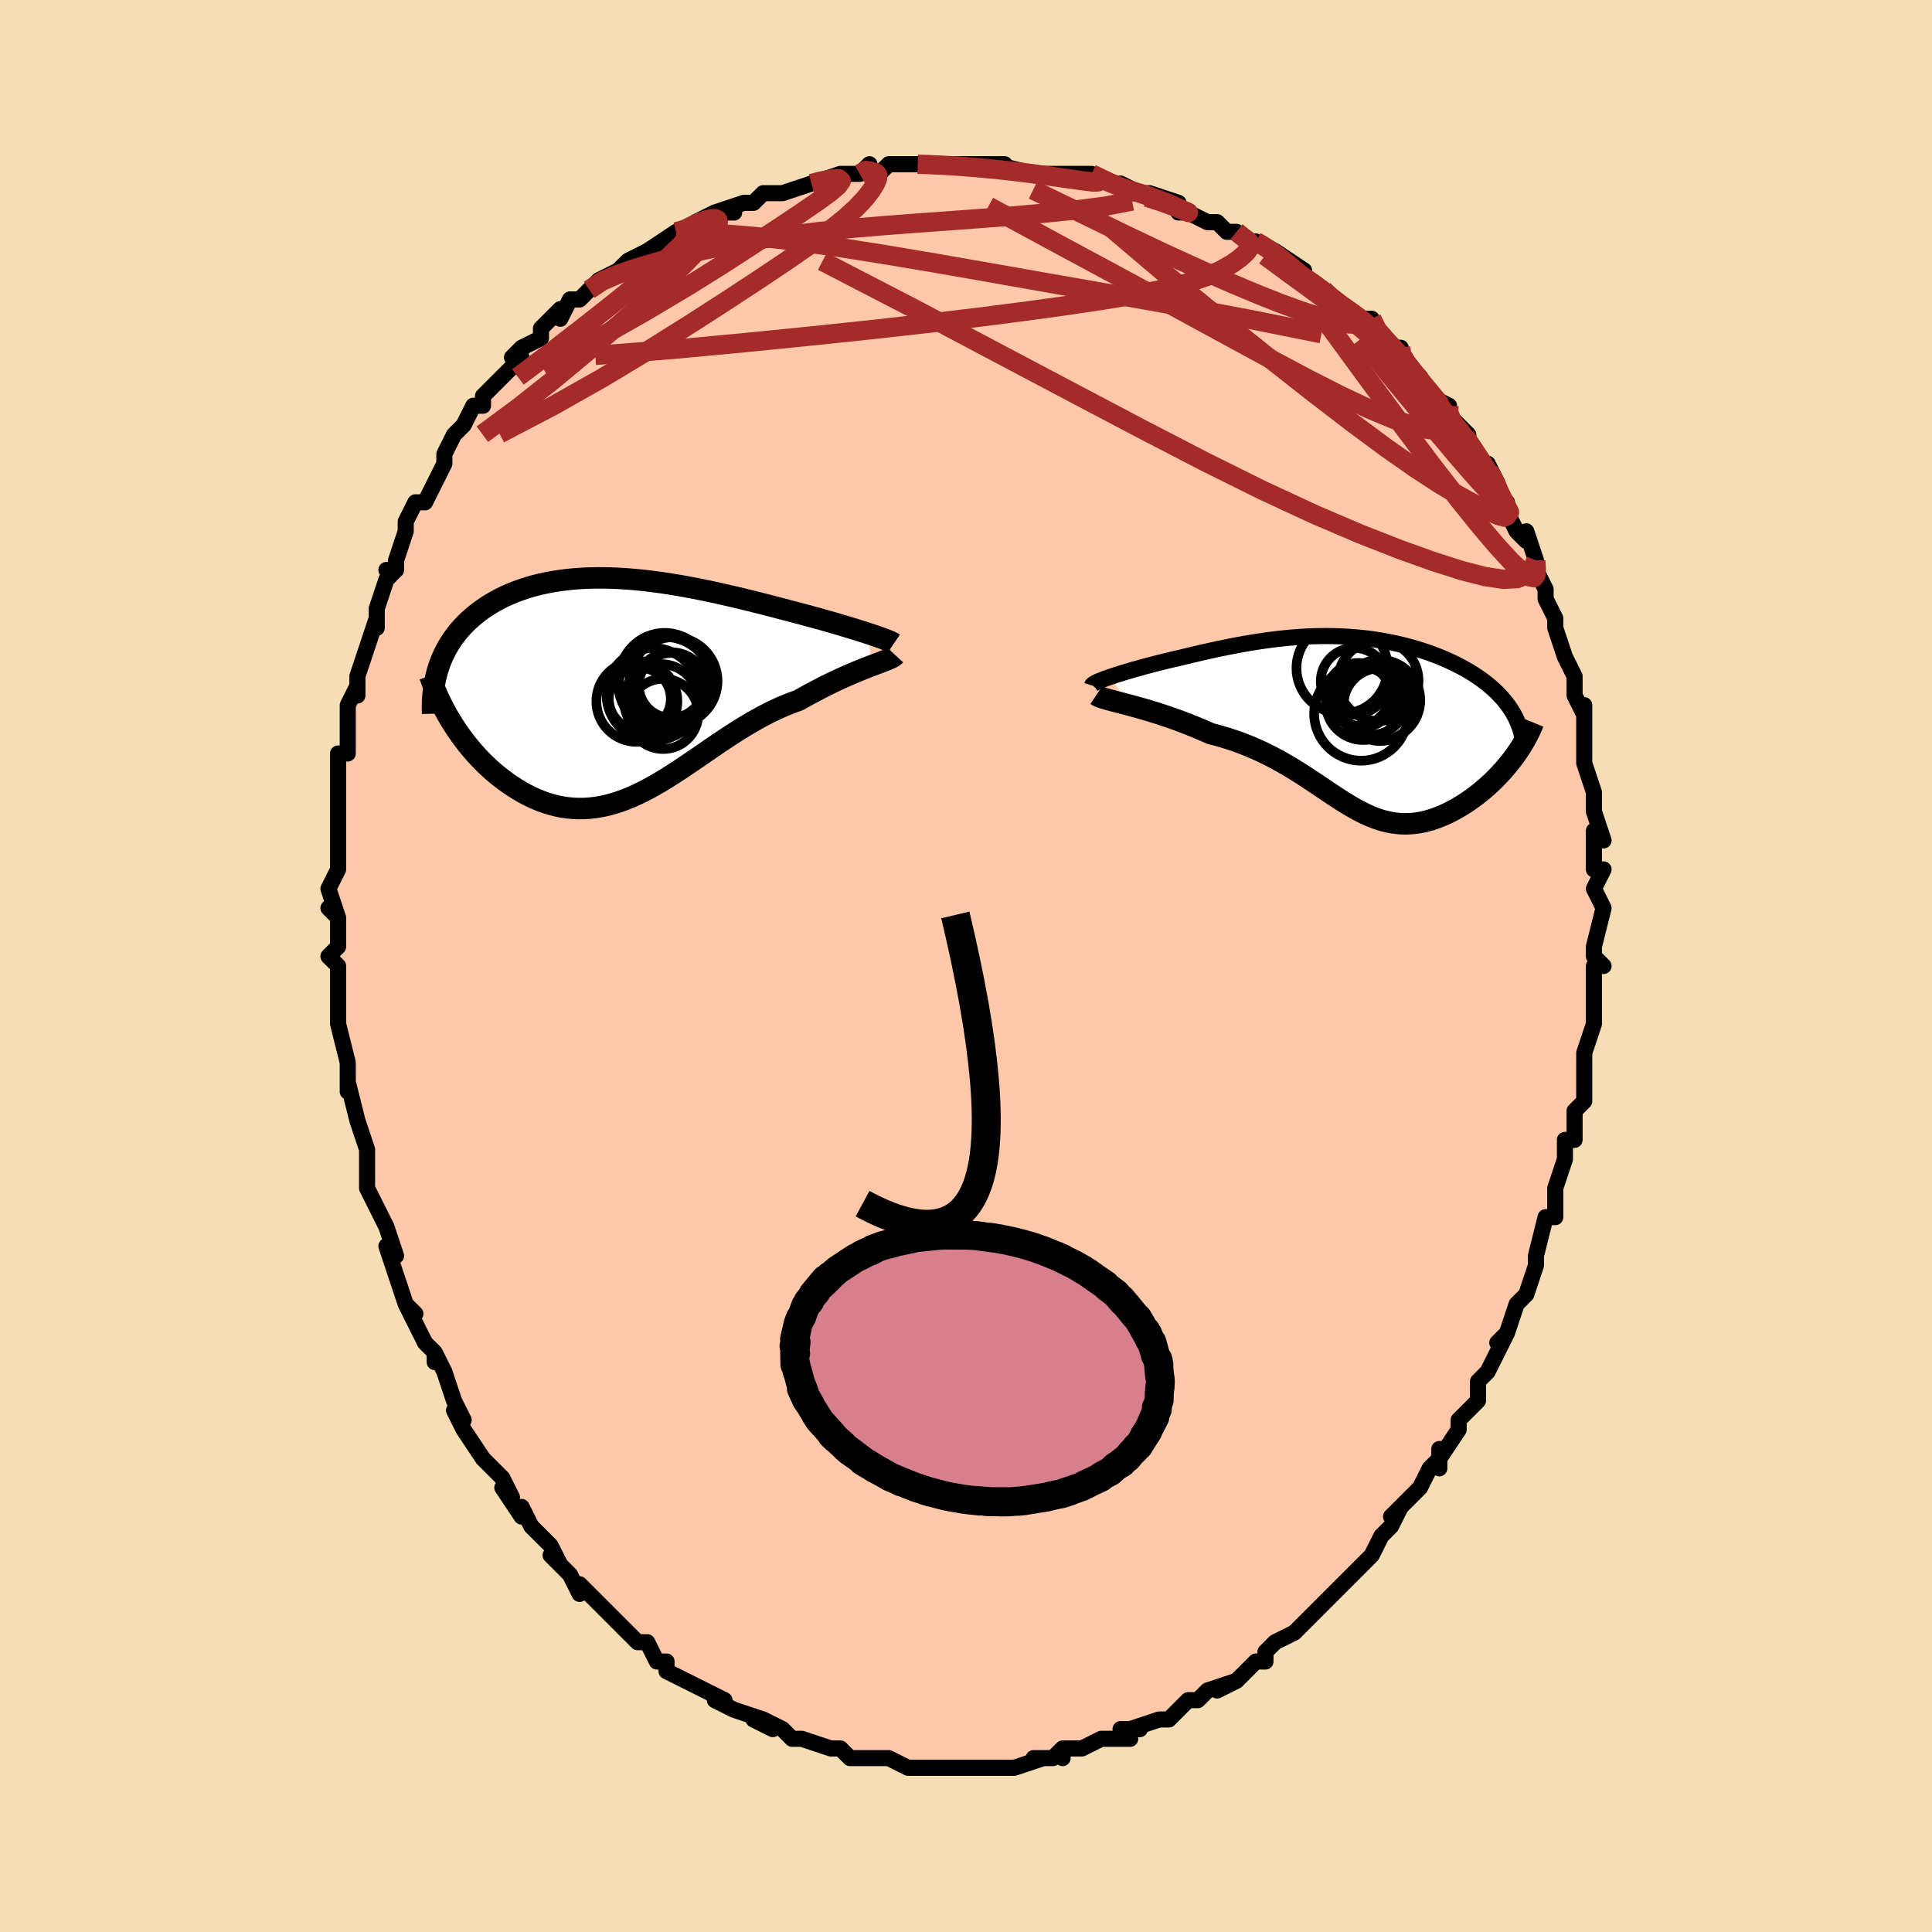 <svg viewBox="-100 -100 200 200" xmlns="http://www.w3.org/2000/svg" width="400" height="400" id="face-svg"><defs><clipPath id="leftEyeClipPath"><polyline points="26,-5.453,25.563,-5.595,25.102,-5.741,24.618,-5.892,24.113,-6.047,23.588,-6.205,23.046,-6.366,22.486,-6.53,21.91,-6.696,21.321,-6.863,20.718,-7.032,20.103,-7.201,19.477,-7.371,18.841,-7.541,18.196,-7.71,17.543,-7.879,16.759,-8.085,15.967,-8.292,15.17,-8.497,14.367,-8.7,13.56,-8.901,12.751,-9.097,11.94,-9.29,11.128,-9.477,10.316,-9.659,9.505,-9.833,8.696,-10,7.89,-10.159,7.087,-10.309,6.288,-10.45,5.494,-10.58,4.706,-10.7,3.924,-10.808,3.149,-10.905,2.381,-10.989,1.621,-11.06,0.87,-11.119,0.127,-11.164,-0.605,-11.195,-1.328,-11.212,-2.04,-11.214,-2.741,-11.202,-3.431,-11.176,-4.108,-11.134,-4.774,-11.078,-5.426,-11.007,-6.066,-10.921,-6.692,-10.82,-7.304,-10.705,-7.903,-10.575,-8.486,-10.431,-9.055,-10.273,-9.61,-10.102,-10.148,-9.916,-10.672,-9.718,-11.179,-9.507,-11.671,-9.284,-12.147,-9.049,-12.607,-8.802,-13.05,-8.545,-13.477,-8.278,-13.887,-8.001,-14.281,-7.715,-14.658,-7.421,-15.019,-7.119,-15.363,-6.81,-15.692,-6.493,-16.006,-6.167,-16.305,-5.832,-16.589,-5.488,-16.858,-5.136,-17.112,-4.775,-17.351,-4.407,-17.575,-4.03,-17.783,-3.646,-17.976,-3.255,-18.153,-2.857,-18.316,-2.452,-18.463,-2.04,-18.595,-1.623,-17.15,3.699,-16.852,4.17,-16.542,4.636,-16.218,5.098,-15.882,5.555,-15.534,6.005,-15.173,6.447,-14.8,6.882,-14.416,7.307,-14.02,7.722,-13.614,8.125,-13.197,8.517,-12.77,8.895,-12.333,9.259,-11.887,9.607,-11.43,9.944,-10.961,10.27,-10.479,10.583,-9.986,10.881,-9.483,11.163,-8.969,11.425,-8.446,11.666,-7.914,11.885,-7.374,12.079,-6.826,12.248,-6.27,12.389,-5.708,12.503,-5.14,12.587,-4.566,12.641,-3.987,12.665,-3.403,12.658,-2.814,12.62,-2.22,12.55,-1.623,12.449,-1.021,12.317,-0.416,12.155,0.193,11.962,0.805,11.741,1.421,11.491,2.04,11.214,2.662,10.912,3.288,10.585,3.917,10.236,4.549,9.866,5.185,9.477,5.825,9.072,6.469,8.652,7.116,8.219,7.768,7.777,8.424,7.328,9.084,6.873,9.749,6.417,10.419,5.961,11.093,5.508,11.773,5.06,12.457,4.622,13.146,4.194,13.839,3.78,14.537,3.382,15.239,3.003,15.945,2.644,16.655,2.308,17.367,1.997,18.081,1.711,18.796,1.453,19.36,1.134,19.92,0.826,20.475,0.528,21.023,0.241,21.564,-0.034,22.097,-0.297,22.621,-0.548,23.134,-0.787,23.636,-1.013,24.125,-1.227,24.6,-1.429,25.059,-1.619,25.501,-1.797,25.924,-1.963,26.327,-2.118"></polyline></clipPath><clipPath id="rightEyeClipPath"><polyline points="-25.092,-4.928,-24.722,-5.052,-24.328,-5.178,-23.913,-5.308,-23.478,-5.44,-23.025,-5.573,-22.555,-5.708,-22.07,-5.844,-21.571,-5.981,-21.06,-6.117,-20.537,-6.253,-20.004,-6.389,-19.462,-6.523,-18.912,-6.656,-18.354,-6.787,-17.791,-6.916,-17.078,-7.089,-16.365,-7.259,-15.651,-7.425,-14.938,-7.585,-14.226,-7.741,-13.517,-7.89,-12.809,-8.033,-12.105,-8.169,-11.404,-8.297,-10.707,-8.417,-10.014,-8.529,-9.325,-8.633,-8.64,-8.727,-7.96,-8.812,-7.283,-8.887,-6.612,-8.953,-5.945,-9.008,-5.282,-9.053,-4.624,-9.088,-3.971,-9.112,-3.323,-9.125,-2.679,-9.127,-2.04,-9.118,-1.406,-9.099,-0.777,-9.069,-0.153,-9.027,0.465,-8.975,1.078,-8.912,1.685,-8.838,2.286,-8.754,2.881,-8.659,3.469,-8.553,4.05,-8.438,4.624,-8.312,5.191,-8.177,5.749,-8.032,6.299,-7.878,6.841,-7.715,7.373,-7.543,7.895,-7.363,8.407,-7.174,8.908,-6.978,9.398,-6.774,9.876,-6.563,10.341,-6.346,10.794,-6.121,11.233,-5.891,11.658,-5.655,12.068,-5.415,12.463,-5.169,12.844,-4.917,13.213,-4.66,13.569,-4.396,13.913,-4.126,14.242,-3.85,14.558,-3.568,14.86,-3.28,15.147,-2.987,15.419,-2.689,15.676,-2.385,15.918,-2.076,16.145,-1.762,16.356,-1.443,16.551,-1.12,16.603,3.431,16.331,3.789,16.047,4.146,15.752,4.499,15.446,4.849,15.13,5.194,14.804,5.534,14.468,5.869,14.123,6.196,13.769,6.516,13.408,6.828,13.039,7.13,12.664,7.422,12.282,7.703,11.894,7.973,11.499,8.233,11.094,8.485,10.681,8.728,10.26,8.959,9.833,9.177,9.4,9.38,8.963,9.566,8.522,9.734,8.078,9.883,7.631,10.012,7.182,10.118,6.731,10.203,6.279,10.263,5.827,10.3,5.373,10.313,4.919,10.3,4.465,10.262,4.01,10.199,3.553,10.11,3.096,9.996,2.637,9.858,2.177,9.695,1.713,9.509,1.247,9.3,0.777,9.069,0.303,8.817,-0.177,8.545,-0.663,8.255,-1.156,7.948,-1.657,7.626,-2.167,7.29,-2.688,6.942,-3.219,6.584,-3.763,6.218,-4.319,5.846,-4.891,5.47,-5.477,5.093,-6.08,4.715,-6.7,4.341,-7.338,3.971,-7.994,3.608,-8.67,3.254,-9.365,2.911,-10.08,2.581,-10.816,2.267,-11.571,1.969,-12.346,1.69,-13.14,1.431,-13.952,1.193,-14.781,0.977,-15.378,0.712,-15.978,0.455,-16.58,0.206,-17.181,-0.033,-17.782,-0.263,-18.381,-0.484,-18.976,-0.694,-19.565,-0.895,-20.148,-1.086,-20.723,-1.267,-21.286,-1.438,-21.837,-1.599,-22.373,-1.751,-22.892,-1.894,-23.39,-2.027"></polyline></clipPath><filter id="fuzzy"><feTurbulence id="turbulence" baseFrequency="0.05" numOctaves="3" type="noise" result="noise"></feTurbulence><feDisplacementMap in="SourceGraphic" in2="noise" scale="2"></feDisplacementMap></filter><linearGradient id="rainbowGradient" x1="0%" y1="0%" x2="100%" y2="0%"><stop offset="0%" style="stop-color: rgb(220, 208, 186);  stop-opacity: 1"></stop><stop offset="50%" style="stop-color: rgb(255, 165, 0);  stop-opacity: 1"></stop><stop offset="100%" style="stop-color: rgb(165, 42, 42);  stop-opacity: 1"></stop></linearGradient></defs><title>That&#39;s an ugly face</title><desc>CREATED BY XUAN TANG, MORE INFO AT TXSTC55.GITHUB.IO</desc><rect x="-100" y="-100" width="100%" height="100%" opacity="1" fill="rgb(245, 222, 179)"></rect><polyline id="faceContour" points="66,0,65,0,65,2,65,3,65,6,65,6,65,6,64,9,64,10,64,11,64,14,63,15,63,16,63,18,62,18,62,19,62,20,61,23,61,25,61,23,61,24,61,26,60,26,59,30,59,30,59,31,59,31,58,34,57,35,57,35,56,38,55,39,56,38,55,40,54,42,53,43,53,44,53,45,52,46,51,47,51,48,49,51,49,50,49,52,49,51,48,52,47,54,46,55,44,57,45,56,44,58,43,59,43,59,42,61,41,62,40,63,39,64,39,64,38,65,37,66,36,67,35,68,35,68,35,68,34,69,32,70,31,71,31,72,30,72,30,72,28,74,26,75,28,74,25,75,25,75,24,76,23,76,22,77,21,78,20,78,17,79,18,79,16,79,17,80,14,80,15,80,14,80,12,81,10,81,10,82,10,81,9,82,7,82,8,82,5,83,3,83,3,83,3,83,1,83,1,83,1,83,-1,83,-2,83,-2,83,-3,83,-5,83,-5,83,-6,83,-8,82,-8,82,-8,82,-11,82,-10,82,-12,82,-13,81,-14,81,-17,80,-17,80,-17,80,-18,80,-19,79,-21,78,-20,79,-22,78,-21,78,-24,77,-24,77,-26,76,-25,76,-27,75,-29,74,-29,74,-31,73,-31,72,-31,72,-32,72,-33,70,-34,70,-35,69,-35,69,-37,67,-37,67,-38,66,-39,65,-40,64,-40,65,-41,63,-43,61,-42,62,-43,60,-44,59,-45,58,-46,56,-46,57,-48,54,-47,55,-48,53,-50,51,-49,52,-50,51,-50,51,-52,48,-53,46,-52,47,-53,45,-53,45,-54,42,-55,40,-55,41,-55,40,-56,39,-57,37,-58,35,-57,36,-58,35,-59,32,-59,32,-60,29,-59,30,-60,27,-60,27,-60,27,-62,23,-62,22,-62,22,-62,20,-62,19,-63,16,-63,16,-63,16,-64,12,-64,13,-64,11,-64,10,-65,6,-65,5,-65,3,-65,6,-65,1,-65,1,-65,0,-66,-1,-65,-2,-65,-5,-66,-6,-65,-5,-66,-8,-65,-10,-65,-12,-65,-12,-65,-14,-65,-15,-65,-14,-65,-17,-65,-19,-65,-19,-65,-21,-65,-22,-64,-22,-64,-24,-64,-26,-64,-27,-63,-29,-63,-28,-63,-30,-62,-33,-62,-33,-61,-36,-61,-35,-61,-37,-60,-40,-59,-41,-60,-41,-59,-41,-59,-42,-58,-45,-58,-45,-58,-46,-57,-48,-56,-48,-55,-50,-54,-52,-54,-53,-54,-52,-54,-53,-53,-55,-52,-56,-51,-58,-50,-58,-50,-59,-49,-60,-49,-60,-49,-60,-48,-61,-46,-63,-47,-63,-46,-64,-44,-65,-44,-66,-42,-68,-42,-67,-41,-69,-40,-69,-38,-71,-39,-70,-38,-71,-36,-72,-36,-72,-35,-73,-33,-74,-33,-74,-30,-76,-30,-76,-29,-76,-28,-77,-28,-77,-26,-78,-24,-78,-26,-78,-23,-79,-22,-79,-22,-79,-21,-80,-19,-80,-19,-80,-19,-80,-16,-81,-16,-81,-13,-82,-11,-82,-10,-83,-10,-82,-9,-82,-8,-83,-7,-83,-6,-83,-5,-83,-5,-83,-2,-83,-1,-83,0,-83,1,-83,3,-83,4,-83,3,-83,7,-82,8,-82,9,-82,9,-82,10,-82,11,-82,12,-82,13,-82,15,-81,17,-80,18,-80,16,-81,18,-80,19,-80,22,-79,22,-78,23,-78,25,-77,26,-77,27,-76,28,-76,29,-75,30,-75,30,-75,32,-74,32,-74,32,-74,35,-72,34,-72,37,-70,37,-70,38,-69,38,-69,39,-68,41,-67,42,-67,42,-66,44,-64,45,-64,45,-63,45,-63,46,-62,47,-61,48,-59,48,-59,50,-58,49,-58,52,-55,51,-55,52,-55,52,-54,54,-51,54,-52,55,-50,56,-47,56,-48,56,-47,57,-45,58,-44,58,-45,59,-42,59,-42,59,-41,60,-39,60,-38,61,-36,61,-35,61,-35,62,-32,62,-32,63,-30,63,-28,63,-28,64,-26,64,-27,64,-26,64,-23,64,-24,64,-22,64,-21,65,-18,65,-17,65,-18,65,-16,66,-13,65,-14,65,-10,65,-10,66,-10,65,-8,66,-6,66,-6,65,-2,65,-2,65,-1,66,0,65,0" fill="#ffc9a9" stroke="black" stroke-width="1.667" stroke-linejoin="round" filter="url(#fuzzy)"></polyline><g transform="translate(40.105 -25.03)"><polyline id="rightCountour" points="-25.092,-4.928,-24.722,-5.052,-24.328,-5.178,-23.913,-5.308,-23.478,-5.44,-23.025,-5.573,-22.555,-5.708,-22.07,-5.844,-21.571,-5.981,-21.06,-6.117,-20.537,-6.253,-20.004,-6.389,-19.462,-6.523,-18.912,-6.656,-18.354,-6.787,-17.791,-6.916,-17.078,-7.089,-16.365,-7.259,-15.651,-7.425,-14.938,-7.585,-14.226,-7.741,-13.517,-7.89,-12.809,-8.033,-12.105,-8.169,-11.404,-8.297,-10.707,-8.417,-10.014,-8.529,-9.325,-8.633,-8.64,-8.727,-7.96,-8.812,-7.283,-8.887,-6.612,-8.953,-5.945,-9.008,-5.282,-9.053,-4.624,-9.088,-3.971,-9.112,-3.323,-9.125,-2.679,-9.127,-2.04,-9.118,-1.406,-9.099,-0.777,-9.069,-0.153,-9.027,0.465,-8.975,1.078,-8.912,1.685,-8.838,2.286,-8.754,2.881,-8.659,3.469,-8.553,4.05,-8.438,4.624,-8.312,5.191,-8.177,5.749,-8.032,6.299,-7.878,6.841,-7.715,7.373,-7.543,7.895,-7.363,8.407,-7.174,8.908,-6.978,9.398,-6.774,9.876,-6.563,10.341,-6.346,10.794,-6.121,11.233,-5.891,11.658,-5.655,12.068,-5.415,12.463,-5.169,12.844,-4.917,13.213,-4.66,13.569,-4.396,13.913,-4.126,14.242,-3.85,14.558,-3.568,14.86,-3.28,15.147,-2.987,15.419,-2.689,15.676,-2.385,15.918,-2.076,16.145,-1.762,16.356,-1.443,16.551,-1.12,16.603,3.431,16.331,3.789,16.047,4.146,15.752,4.499,15.446,4.849,15.13,5.194,14.804,5.534,14.468,5.869,14.123,6.196,13.769,6.516,13.408,6.828,13.039,7.13,12.664,7.422,12.282,7.703,11.894,7.973,11.499,8.233,11.094,8.485,10.681,8.728,10.26,8.959,9.833,9.177,9.4,9.38,8.963,9.566,8.522,9.734,8.078,9.883,7.631,10.012,7.182,10.118,6.731,10.203,6.279,10.263,5.827,10.3,5.373,10.313,4.919,10.3,4.465,10.262,4.01,10.199,3.553,10.11,3.096,9.996,2.637,9.858,2.177,9.695,1.713,9.509,1.247,9.3,0.777,9.069,0.303,8.817,-0.177,8.545,-0.663,8.255,-1.156,7.948,-1.657,7.626,-2.167,7.29,-2.688,6.942,-3.219,6.584,-3.763,6.218,-4.319,5.846,-4.891,5.47,-5.477,5.093,-6.08,4.715,-6.7,4.341,-7.338,3.971,-7.994,3.608,-8.67,3.254,-9.365,2.911,-10.08,2.581,-10.816,2.267,-11.571,1.969,-12.346,1.69,-13.14,1.431,-13.952,1.193,-14.781,0.977,-15.378,0.712,-15.978,0.455,-16.58,0.206,-17.181,-0.033,-17.782,-0.263,-18.381,-0.484,-18.976,-0.694,-19.565,-0.895,-20.148,-1.086,-20.723,-1.267,-21.286,-1.438,-21.837,-1.599,-22.373,-1.751,-22.892,-1.894,-23.39,-2.027" fill="white" stroke="white" stroke-width="0" stroke-linejoin="round" filter="url(#fuzzy)"></polyline></g><g transform="translate(-36.109 -28.964)"><polyline id="leftCountour" points="26,-5.453,25.563,-5.595,25.102,-5.741,24.618,-5.892,24.113,-6.047,23.588,-6.205,23.046,-6.366,22.486,-6.53,21.91,-6.696,21.321,-6.863,20.718,-7.032,20.103,-7.201,19.477,-7.371,18.841,-7.541,18.196,-7.71,17.543,-7.879,16.759,-8.085,15.967,-8.292,15.17,-8.497,14.367,-8.7,13.56,-8.901,12.751,-9.097,11.94,-9.29,11.128,-9.477,10.316,-9.659,9.505,-9.833,8.696,-10,7.89,-10.159,7.087,-10.309,6.288,-10.45,5.494,-10.58,4.706,-10.7,3.924,-10.808,3.149,-10.905,2.381,-10.989,1.621,-11.06,0.87,-11.119,0.127,-11.164,-0.605,-11.195,-1.328,-11.212,-2.04,-11.214,-2.741,-11.202,-3.431,-11.176,-4.108,-11.134,-4.774,-11.078,-5.426,-11.007,-6.066,-10.921,-6.692,-10.82,-7.304,-10.705,-7.903,-10.575,-8.486,-10.431,-9.055,-10.273,-9.61,-10.102,-10.148,-9.916,-10.672,-9.718,-11.179,-9.507,-11.671,-9.284,-12.147,-9.049,-12.607,-8.802,-13.05,-8.545,-13.477,-8.278,-13.887,-8.001,-14.281,-7.715,-14.658,-7.421,-15.019,-7.119,-15.363,-6.81,-15.692,-6.493,-16.006,-6.167,-16.305,-5.832,-16.589,-5.488,-16.858,-5.136,-17.112,-4.775,-17.351,-4.407,-17.575,-4.03,-17.783,-3.646,-17.976,-3.255,-18.153,-2.857,-18.316,-2.452,-18.463,-2.04,-18.595,-1.623,-17.15,3.699,-16.852,4.17,-16.542,4.636,-16.218,5.098,-15.882,5.555,-15.534,6.005,-15.173,6.447,-14.8,6.882,-14.416,7.307,-14.02,7.722,-13.614,8.125,-13.197,8.517,-12.77,8.895,-12.333,9.259,-11.887,9.607,-11.43,9.944,-10.961,10.27,-10.479,10.583,-9.986,10.881,-9.483,11.163,-8.969,11.425,-8.446,11.666,-7.914,11.885,-7.374,12.079,-6.826,12.248,-6.27,12.389,-5.708,12.503,-5.14,12.587,-4.566,12.641,-3.987,12.665,-3.403,12.658,-2.814,12.62,-2.22,12.55,-1.623,12.449,-1.021,12.317,-0.416,12.155,0.193,11.962,0.805,11.741,1.421,11.491,2.04,11.214,2.662,10.912,3.288,10.585,3.917,10.236,4.549,9.866,5.185,9.477,5.825,9.072,6.469,8.652,7.116,8.219,7.768,7.777,8.424,7.328,9.084,6.873,9.749,6.417,10.419,5.961,11.093,5.508,11.773,5.06,12.457,4.622,13.146,4.194,13.839,3.78,14.537,3.382,15.239,3.003,15.945,2.644,16.655,2.308,17.367,1.997,18.081,1.711,18.796,1.453,19.36,1.134,19.92,0.826,20.475,0.528,21.023,0.241,21.564,-0.034,22.097,-0.297,22.621,-0.548,23.134,-0.787,23.636,-1.013,24.125,-1.227,24.6,-1.429,25.059,-1.619,25.501,-1.797,25.924,-1.963,26.327,-2.118" fill="white" stroke="white" stroke-width="0" stroke-linejoin="round" filter="url(#fuzzy)"></polyline></g><g transform="translate(40.105 -25.03)"><polyline id="rightUpper" points="-27.053,-4.005,-27.035,-4.063,-26.97,-4.13,-26.862,-4.205,-26.712,-4.289,-26.525,-4.381,-26.301,-4.479,-26.044,-4.584,-25.755,-4.694,-25.437,-4.809,-25.092,-4.928,-24.722,-5.052,-24.328,-5.178,-23.913,-5.308,-23.478,-5.44,-23.025,-5.573,-22.555,-5.708,-22.07,-5.844,-21.571,-5.981,-21.06,-6.117,-20.537,-6.253,-20.004,-6.389,-19.462,-6.523,-18.912,-6.656,-18.354,-6.787,-17.791,-6.916,-17.078,-7.089,-16.365,-7.259,-15.651,-7.425,-14.938,-7.585,-14.226,-7.741,-13.517,-7.89,-12.809,-8.033,-12.105,-8.169,-11.404,-8.297,-10.707,-8.417,-10.014,-8.529,-9.325,-8.633,-8.64,-8.727,-7.96,-8.812,-7.283,-8.887,-6.612,-8.953,-5.945,-9.008,-5.282,-9.053,-4.624,-9.088,-3.971,-9.112,-3.323,-9.125,-2.679,-9.127,-2.04,-9.118,-1.406,-9.099,-0.777,-9.069,-0.153,-9.027,0.465,-8.975,1.078,-8.912,1.685,-8.838,2.286,-8.754,2.881,-8.659,3.469,-8.553,4.05,-8.438,4.624,-8.312,5.191,-8.177,5.749,-8.032,6.299,-7.878,6.841,-7.715,7.373,-7.543,7.895,-7.363,8.407,-7.174,8.908,-6.978,9.398,-6.774,9.876,-6.563,10.341,-6.346,10.794,-6.121,11.233,-5.891,11.658,-5.655,12.068,-5.415,12.463,-5.169,12.844,-4.917,13.213,-4.66,13.569,-4.396,13.913,-4.126,14.242,-3.85,14.558,-3.568,14.86,-3.28,15.147,-2.987,15.419,-2.689,15.676,-2.385,15.918,-2.076,16.145,-1.762,16.356,-1.443,16.551,-1.12,16.73,-0.791,16.894,-0.459,17.041,-0.122,17.173,0.22,17.289,0.565,17.389,0.914,17.473,1.267,17.542,1.624,17.596,1.984,17.635,2.347" fill="none" stroke="black" stroke-width="1.667" stroke-linejoin="round" filter="url(#fuzzy)"></polyline><polyline id="rightLower" points="-26.613,-3.018,-26.487,-2.934,-26.308,-2.849,-26.079,-2.763,-25.803,-2.674,-25.486,-2.581,-25.13,-2.483,-24.739,-2.38,-24.317,-2.27,-23.866,-2.153,-23.39,-2.027,-22.892,-1.894,-22.373,-1.751,-21.837,-1.599,-21.286,-1.438,-20.723,-1.267,-20.148,-1.086,-19.565,-0.895,-18.976,-0.694,-18.381,-0.484,-17.782,-0.263,-17.181,-0.033,-16.58,0.206,-15.978,0.455,-15.378,0.712,-14.781,0.977,-13.952,1.193,-13.14,1.431,-12.346,1.69,-11.571,1.969,-10.816,2.267,-10.08,2.581,-9.365,2.911,-8.67,3.254,-7.994,3.608,-7.338,3.971,-6.7,4.341,-6.08,4.715,-5.477,5.093,-4.891,5.47,-4.319,5.846,-3.763,6.218,-3.219,6.584,-2.688,6.942,-2.167,7.29,-1.657,7.626,-1.156,7.948,-0.663,8.255,-0.177,8.545,0.303,8.817,0.777,9.069,1.247,9.3,1.713,9.509,2.177,9.695,2.637,9.858,3.096,9.996,3.553,10.11,4.01,10.199,4.465,10.262,4.919,10.3,5.373,10.313,5.827,10.3,6.279,10.263,6.731,10.203,7.182,10.118,7.631,10.012,8.078,9.883,8.522,9.734,8.963,9.566,9.4,9.38,9.833,9.177,10.26,8.959,10.681,8.728,11.094,8.485,11.499,8.233,11.894,7.973,12.282,7.703,12.664,7.422,13.039,7.13,13.408,6.828,13.769,6.516,14.123,6.196,14.468,5.869,14.804,5.534,15.13,5.194,15.446,4.849,15.752,4.499,16.047,4.146,16.331,3.789,16.603,3.431,16.863,3.07,17.111,2.709,17.346,2.347,17.568,1.985,17.778,1.623,17.975,1.262,18.159,0.903,18.33,0.544,18.488,0.188,18.634,-0.167" fill="none" stroke="black" stroke-width="2.222" stroke-linejoin="round" filter="url(#fuzzy)"></polyline><!--[--><circle r="3.879" cx="1.01" cy="-2.242" stroke="black" fill="none" stroke-width="1" filter="url(#fuzzy)" clip-path="url(#rightEyeClipPath)"></circle><circle r="3.25" cx="0.499" cy="-3.092" stroke="black" fill="none" stroke-width="1" filter="url(#fuzzy)" clip-path="url(#rightEyeClipPath)"></circle><circle r="3.457" cx="0.076" cy="-4.442" stroke="black" fill="none" stroke-width="1" filter="url(#fuzzy)" clip-path="url(#rightEyeClipPath)"></circle><circle r="3.743" cx="1.843" cy="-2.647" stroke="black" fill="none" stroke-width="1" filter="url(#fuzzy)" clip-path="url(#rightEyeClipPath)"></circle><circle r="3.084" cx="1.051" cy="-2.795" stroke="black" fill="none" stroke-width="1" filter="url(#fuzzy)" clip-path="url(#rightEyeClipPath)"></circle><circle r="4.166" cx="2.755" cy="-2.488" stroke="black" fill="none" stroke-width="1" filter="url(#fuzzy)" clip-path="url(#rightEyeClipPath)"></circle><circle r="4.857" cx="0.795" cy="-1.08" stroke="black" fill="none" stroke-width="1" filter="url(#fuzzy)" clip-path="url(#rightEyeClipPath)"></circle><circle r="4.721" cx="-1.173" cy="-5.81" stroke="black" fill="none" stroke-width="1" filter="url(#fuzzy)" clip-path="url(#rightEyeClipPath)"></circle><circle r="4.164" cx="2.577" cy="-4.493" stroke="black" fill="none" stroke-width="1" filter="url(#fuzzy)" clip-path="url(#rightEyeClipPath)"></circle><circle r="3.77" cx="2.757" cy="-2.029" stroke="black" fill="none" stroke-width="1" filter="url(#fuzzy)" clip-path="url(#rightEyeClipPath)"></circle><!--]--></g><g transform="translate(-36.109 -28.964)"><polyline id="leftUpper" points="28.645,-4.421,28.551,-4.485,28.413,-4.559,28.234,-4.643,28.016,-4.736,27.761,-4.837,27.471,-4.947,27.148,-5.063,26.794,-5.187,26.411,-5.317,26,-5.453,25.563,-5.595,25.102,-5.741,24.618,-5.892,24.113,-6.047,23.588,-6.205,23.046,-6.366,22.486,-6.53,21.91,-6.696,21.321,-6.863,20.718,-7.032,20.103,-7.201,19.477,-7.371,18.841,-7.541,18.196,-7.71,17.543,-7.879,16.759,-8.085,15.967,-8.292,15.17,-8.497,14.367,-8.7,13.56,-8.901,12.751,-9.097,11.94,-9.29,11.128,-9.477,10.316,-9.659,9.505,-9.833,8.696,-10,7.89,-10.159,7.087,-10.309,6.288,-10.45,5.494,-10.58,4.706,-10.7,3.924,-10.808,3.149,-10.905,2.381,-10.989,1.621,-11.06,0.87,-11.119,0.127,-11.164,-0.605,-11.195,-1.328,-11.212,-2.04,-11.214,-2.741,-11.202,-3.431,-11.176,-4.108,-11.134,-4.774,-11.078,-5.426,-11.007,-6.066,-10.921,-6.692,-10.82,-7.304,-10.705,-7.903,-10.575,-8.486,-10.431,-9.055,-10.273,-9.61,-10.102,-10.148,-9.916,-10.672,-9.718,-11.179,-9.507,-11.671,-9.284,-12.147,-9.049,-12.607,-8.802,-13.05,-8.545,-13.477,-8.278,-13.887,-8.001,-14.281,-7.715,-14.658,-7.421,-15.019,-7.119,-15.363,-6.81,-15.692,-6.493,-16.006,-6.167,-16.305,-5.832,-16.589,-5.488,-16.858,-5.136,-17.112,-4.775,-17.351,-4.407,-17.575,-4.03,-17.783,-3.646,-17.976,-3.255,-18.153,-2.857,-18.316,-2.452,-18.463,-2.04,-18.595,-1.623,-18.711,-1.199,-18.813,-0.769,-18.9,-0.334,-18.972,0.107,-19.03,0.553,-19.073,1.003,-19.103,1.459,-19.118,1.919,-19.12,2.383,-19.109,2.851" fill="none" stroke="black" stroke-width="2.222" stroke-linejoin="round" filter="url(#fuzzy)"></polyline><polyline id="leftLower" points="28.785,-3.225,28.702,-3.135,28.576,-3.043,28.41,-2.949,28.206,-2.851,27.967,-2.748,27.696,-2.639,27.394,-2.522,27.064,-2.397,26.708,-2.262,26.327,-2.118,25.924,-1.963,25.501,-1.797,25.059,-1.619,24.6,-1.429,24.125,-1.227,23.636,-1.013,23.134,-0.787,22.621,-0.548,22.097,-0.297,21.564,-0.034,21.023,0.241,20.475,0.528,19.92,0.826,19.36,1.134,18.796,1.453,18.081,1.711,17.367,1.997,16.655,2.308,15.945,2.644,15.239,3.003,14.537,3.382,13.839,3.78,13.146,4.194,12.457,4.622,11.773,5.06,11.093,5.508,10.419,5.961,9.749,6.417,9.084,6.873,8.424,7.328,7.768,7.777,7.116,8.219,6.469,8.652,5.825,9.072,5.185,9.477,4.549,9.866,3.917,10.236,3.288,10.585,2.662,10.912,2.04,11.214,1.421,11.491,0.805,11.741,0.193,11.962,-0.416,12.155,-1.021,12.317,-1.623,12.449,-2.22,12.55,-2.814,12.62,-3.403,12.658,-3.987,12.665,-4.566,12.641,-5.14,12.587,-5.708,12.503,-6.27,12.389,-6.826,12.248,-7.374,12.079,-7.914,11.885,-8.446,11.666,-8.969,11.425,-9.483,11.163,-9.986,10.881,-10.479,10.583,-10.961,10.27,-11.43,9.944,-11.887,9.607,-12.333,9.259,-12.77,8.895,-13.197,8.517,-13.614,8.125,-14.02,7.722,-14.416,7.307,-14.8,6.882,-15.173,6.447,-15.534,6.005,-15.882,5.555,-16.218,5.098,-16.542,4.636,-16.852,4.17,-17.15,3.699,-17.434,3.226,-17.705,2.75,-17.962,2.272,-18.206,1.794,-18.437,1.314,-18.654,0.835,-18.858,0.356,-19.048,-0.122,-19.226,-0.599,-19.391,-1.075" fill="none" stroke="black" stroke-width="2.222" stroke-linejoin="round" filter="url(#fuzzy)"></polyline><!--[--><circle r="3.365" cx="5.605" cy="-0.083" stroke="black" fill="none" stroke-width="1" filter="url(#fuzzy)" clip-path="url(#leftEyeClipPath)"></circle><circle r="4.808" cx="3.707" cy="0.859" stroke="black" fill="none" stroke-width="1" filter="url(#fuzzy)" clip-path="url(#leftEyeClipPath)"></circle><circle r="3.637" cx="4.757" cy="2.867" stroke="black" fill="none" stroke-width="1" filter="url(#fuzzy)" clip-path="url(#leftEyeClipPath)"></circle><circle r="3.212" cx="2.342" cy="1.311" stroke="black" fill="none" stroke-width="1" filter="url(#fuzzy)" clip-path="url(#leftEyeClipPath)"></circle><circle r="3.796" cx="5.587" cy="0.28" stroke="black" fill="none" stroke-width="1" filter="url(#fuzzy)" clip-path="url(#leftEyeClipPath)"></circle><circle r="4.194" cx="2.038" cy="1.572" stroke="black" fill="none" stroke-width="1" filter="url(#fuzzy)" clip-path="url(#leftEyeClipPath)"></circle><circle r="3.831" cx="4.552" cy="1.547" stroke="black" fill="none" stroke-width="1" filter="url(#fuzzy)" clip-path="url(#leftEyeClipPath)"></circle><circle r="4.554" cx="5.83" cy="-0.527" stroke="black" fill="none" stroke-width="1" filter="url(#fuzzy)" clip-path="url(#leftEyeClipPath)"></circle><circle r="4.713" cx="4.927" cy="-0.806" stroke="black" fill="none" stroke-width="1" filter="url(#fuzzy)" clip-path="url(#leftEyeClipPath)"></circle><circle r="4.856" cx="4.981" cy="-0.233" stroke="black" fill="none" stroke-width="1" filter="url(#fuzzy)" clip-path="url(#leftEyeClipPath)"></circle><!--]--></g><g id="hairs"><!--[--><polyline points="28,-76,28.793,-75.366,29.252,-75.026,29.44,-74.715,29.368,-74.351,29.037,-73.9,28.442,-73.345,27.561,-72.702,26.35,-72.011,24.763,-71.32,22.767,-70.664,20.348,-70.056,17.51,-69.489,14.253,-68.941,10.562,-68.39,6.401,-67.816,1.727,-67.211,-3.504,-66.578,-9.327,-65.924,-15.77,-65.245,-22.836,-64.537,-30.453,-63.822,-38.378,-63.211" fill="none" stroke="rgb(165, 42, 42)" stroke-width="2" stroke-linejoin="round" filter="url(#fuzzy)"></polyline><polyline points="-30,-76,-29.116,-76.249,-28.348,-76.642,-27.6,-76.984,-26.914,-77.224,-26.356,-77.349,-25.956,-77.36,-25.715,-77.253,-25.641,-77.022,-25.745,-76.655,-26.038,-76.147,-26.525,-75.495,-27.202,-74.703,-28.062,-73.772,-29.119,-72.689,-30.412,-71.418,-32.016,-69.904,-34.021,-68.084,-36.494,-65.912,-39.438,-63.396,-42.768,-60.631,-46.342,-57.804,-50.067,-55.052" fill="none" stroke="rgb(165, 42, 42)" stroke-width="2" stroke-linejoin="round" filter="url(#fuzzy)"></polyline><polyline points="-30,-76,-29.737,-76.035,-29.26,-76.186,-28.8,-76.354,-28.442,-76.421,-28.277,-76.307,-28.389,-75.97,-28.822,-75.394,-29.594,-74.568,-30.725,-73.477,-32.243,-72.114,-34.168,-70.483,-36.51,-68.583,-39.297,-66.388,-42.574,-63.848,-46.389,-60.977" fill="none" stroke="rgb(165, 42, 42)" stroke-width="2" stroke-linejoin="round" filter="url(#fuzzy)"></polyline><polyline points="-16,-81,-15.236,-81.205,-14.006,-81.452,-13.154,-81.493,-12.913,-81.263,-13.25,-80.778,-14.078,-80.072,-15.349,-79.148,-17.059,-77.978,-19.235,-76.524,-21.906,-74.76,-25.095,-72.694,-28.819,-70.364,-33.113,-67.808,-38.055,-64.997,-43.727,-61.785" fill="none" stroke="rgb(165, 42, 42)" stroke-width="2" stroke-linejoin="round" filter="url(#fuzzy)"></polyline><polyline points="-5,-83,-4.076,-82.971,-2.364,-82.893,-0.528,-82.777,1.306,-82.63,3.125,-82.458,4.905,-82.265,6.621,-82.052,8.251,-81.83,9.766,-81.614,11.127,-81.42,12.283,-81.261,13.164,-81.158,13.658,-81.165,13.615,-81.358,12.974,-81.735" fill="none" stroke="rgb(165, 42, 42)" stroke-width="2" stroke-linejoin="round" filter="url(#fuzzy)"></polyline><polyline points="-39,-70,-37.694,-70.88,-36.105,-71.58,-34.294,-72.205,-32.184,-72.832,-29.772,-73.474,-27.116,-74.107,-24.282,-74.696,-21.322,-75.217,-18.257,-75.662,-15.089,-76.04,-11.821,-76.363,-8.469,-76.647,-5.066,-76.905,-1.651,-77.151,1.738,-77.4,5.064,-77.663,8.293,-77.948,11.414,-78.27,14.427,-78.659,17.198,-79.193" fill="none" stroke="rgb(165, 42, 42)" stroke-width="2" stroke-linejoin="round" filter="url(#fuzzy)"></polyline><polyline points="52,-55,51.66,-54.879,51.987,-54.323,52.591,-53.42,53.273,-52.383,53.911,-51.359,54.438,-50.43,54.827,-49.661,55.076,-49.092,55.19,-48.746,55.169,-48.634,54.999,-48.759,54.656,-49.128,54.118,-49.749,53.376,-50.63,52.44,-51.775,51.33,-53.193,50.037,-54.916,48.498,-57.028,46.588,-59.681,44.268,-63.038" fill="none" stroke="rgb(165, 42, 42)" stroke-width="2" stroke-linejoin="round" filter="url(#fuzzy)"></polyline><polyline points="34,-72,35.959,-70.667,37.015,-69.874,37.821,-69.228,38.623,-68.612,39.473,-68,40.321,-67.396,41.089,-66.816,41.711,-66.292,42.142,-65.868,42.35,-65.59,42.318,-65.489,42.045,-65.579,41.539,-65.859,40.81,-66.329,39.856,-66.994,38.665,-67.863,37.214,-68.941,35.47,-70.225,33.401,-71.725,30.944,-73.54" fill="none" stroke="rgb(165, 42, 42)" stroke-width="2" stroke-linejoin="round" filter="url(#fuzzy)"></polyline><polyline points="37,-70,37.692,-69.312,38.305,-68.786,39.003,-68.274,39.667,-67.782,40.178,-67.325,40.47,-66.925,40.504,-66.625,40.248,-66.464,39.688,-66.459,38.827,-66.607,37.68,-66.89,36.262,-67.303,34.572,-67.859,32.591,-68.579,30.28,-69.493,27.577,-70.627,24.409,-72.014,20.719,-73.693,16.528,-75.679,11.94,-77.92,6.944,-80.333" fill="none" stroke="rgb(165, 42, 42)" stroke-width="2" stroke-linejoin="round" filter="url(#fuzzy)"></polyline><polyline points="30,-75,30.557,-74.687,31.482,-74.103,32.501,-73.354,33.647,-72.412,34.915,-71.309,36.242,-70.124,37.561,-68.942,38.827,-67.816,40.028,-66.765,41.177,-65.788,42.281,-64.875,43.328,-64.027,44.281,-63.256,45.089,-62.585,45.709,-62.051,46.106,-61.697,46.266,-61.565,46.196,-61.676,45.942,-62.004,45.592,-62.472,45.259,-63.048" fill="none" stroke="rgb(165, 42, 42)" stroke-width="2" stroke-linejoin="round" filter="url(#fuzzy)"></polyline><polyline points="45,-64,45.116,-63.242,45.576,-62.463,46.313,-61.473,47.182,-60.341,48.083,-59.187,48.966,-58.08,49.8,-57.05,50.556,-56.113,51.203,-55.294,51.721,-54.621,52.104,-54.105,52.358,-53.75,52.482,-53.563,52.449,-53.576,52.211,-53.85,51.714,-54.447,50.929,-55.399,49.871,-56.696,48.588,-58.394" fill="none" stroke="rgb(165, 42, 42)" stroke-width="2" stroke-linejoin="round" filter="url(#fuzzy)"></polyline><polyline points="51,-55,51.774,-54.536,52.55,-53.467,53.358,-52.241,54.114,-51.029,54.767,-49.893,55.299,-48.895,55.71,-48.087,56.008,-47.495,56.197,-47.126,56.263,-46.979,56.185,-47.053,55.941,-47.348,55.513,-47.877,54.887,-48.67,54.051,-49.764,52.992,-51.2,51.695,-53.033,50.135,-55.375,48.262,-58.389" fill="none" stroke="rgb(165, 42, 42)" stroke-width="2" stroke-linejoin="round" filter="url(#fuzzy)"></polyline><polyline points="13,-82,14.826,-81.124,16.242,-80.546,17.24,-80.22,18.12,-79.96,19.102,-79.638,20.193,-79.233,21.264,-78.792,22.16,-78.394,22.772,-78.113,23.027,-78.002,22.867,-78.082,22.252,-78.343,21.229,-78.737,19.98,-79.182,18.709,-79.579" fill="none" stroke="rgb(165, 42, 42)" stroke-width="2" stroke-linejoin="round" filter="url(#fuzzy)"></polyline><polyline points="56,-47,55.985,-47.328,56.021,-46.98,55.995,-46.601,55.739,-46.467,55.147,-46.622,54.172,-47.043,52.811,-47.72,51.084,-48.665,48.994,-49.914,46.512,-51.529,43.572,-53.589,40.107,-56.153,36.09,-59.235,31.542,-62.808,26.504,-66.84,21.005,-71.338,15.094,-76.357" fill="none" stroke="rgb(165, 42, 42)" stroke-width="2" stroke-linejoin="round" filter="url(#fuzzy)"></polyline><polyline points="-30,-76,-29.326,-75.957,-27.616,-75.902,-25.098,-75.782,-21.85,-75.517,-17.959,-75.07,-13.522,-74.448,-8.601,-73.674,-3.227,-72.77,2.572,-71.758,8.747,-70.668,15.254,-69.526,22.071,-68.315,29.218,-66.968,36.799,-65.454" fill="none" stroke="rgb(165, 42, 42)" stroke-width="2" stroke-linejoin="round" filter="url(#fuzzy)"></polyline><polyline points="59,-42,58.999,-41.721,59.038,-41.11,59.011,-40.519,58.796,-40.2,58.308,-40.296,57.507,-40.87,56.383,-41.939,54.934,-43.516,53.135,-45.64,50.926,-48.39,48.228,-51.873,44.977,-56.194,41.138,-61.415,36.694,-67.491" fill="none" stroke="rgb(165, 42, 42)" stroke-width="2" stroke-linejoin="round" filter="url(#fuzzy)"></polyline><polyline points="54,-51,54.298,-50.965,54.821,-49.983,55.257,-48.992,55.549,-48.251,55.726,-47.753,55.799,-47.481,55.739,-47.442,55.506,-47.644,55.066,-48.09,54.394,-48.793,53.468,-49.791,52.26,-51.142,50.734,-52.91,48.849,-55.149,46.557,-57.896,43.849,-61.172,40.869,-64.938" fill="none" stroke="rgb(165, 42, 42)" stroke-width="2" stroke-linejoin="round" filter="url(#fuzzy)"></polyline><polyline points="-11,-82,-10.356,-82.362,-9.937,-82.281,-9.565,-82.186,-9.275,-82.075,-9.129,-81.864,-9.161,-81.503,-9.382,-80.978,-9.803,-80.294,-10.452,-79.458,-11.375,-78.478,-12.617,-77.353,-14.217,-76.076,-16.205,-74.625,-18.605,-72.967,-21.444,-71.067,-24.752,-68.896,-28.562,-66.442,-32.891,-63.732,-37.696,-60.846,-42.866,-57.929,-48.289,-55.098" fill="none" stroke="rgb(165, 42, 42)" stroke-width="2" stroke-linejoin="round" filter="url(#fuzzy)"></polyline><polyline points="50,-58,49.962,-57.33,50.299,-56.485,50.345,-55.962,50.1,-55.664,49.606,-55.489,48.844,-55.435,47.747,-55.558,46.24,-55.926,44.264,-56.604,41.792,-57.634,38.826,-59.031,35.37,-60.788,31.412,-62.893,26.909,-65.336,21.801,-68.118,16.026,-71.248,9.525,-74.748,2.327,-78.647" fill="none" stroke="rgb(165, 42, 42)" stroke-width="2" stroke-linejoin="round" filter="url(#fuzzy)"></polyline><polyline points="59,-42,58.888,-41.722,58.594,-41.112,58.021,-40.501,57.063,-40.103,55.655,-40.028,53.764,-40.305,51.364,-40.921,48.422,-41.857,44.904,-43.116,40.784,-44.732,36.055,-46.754,30.722,-49.229,24.787,-52.174,18.236,-55.566,11.045,-59.355,3.194,-63.506,-5.364,-68.039,-14.866,-72.954" fill="none" stroke="rgb(165, 42, 42)" stroke-width="2" stroke-linejoin="round" filter="url(#fuzzy)"></polyline><polyline points="42,-67,42.587,-65.837,43.565,-64.723,44.429,-63.803,45.145,-62.986,45.809,-62.177,46.476,-61.346,47.139,-60.522,47.757,-59.765,48.284,-59.13,48.681,-58.652,48.92,-58.357,48.98,-58.263,48.852,-58.385,48.536,-58.729,48.027,-59.302,47.284,-60.142,46.227,-61.334,44.803,-62.953,43.069,-64.934" fill="none" stroke="rgb(165, 42, 42)" stroke-width="2" stroke-linejoin="round" filter="url(#fuzzy)"></polyline><!--]--></g><g id="lineNose"><path d="M -10.708 24.603, Q8.5 35.012,-1.104 -5.286" fill="none" stroke="black" stroke-width="3" stroke-linejoin="round" filter="url(#fuzzy)"></path></g><g id="mouth"><polyline points="19.75,45.932,19.747,45.998,19.716,45.685,19.805,45.878,19.186,47.328,19.547,46.691,18.88,47.977,18.469,48.61,18.807,48.179,18.3,48.96,17.87,49.668,17.642,49.798,17.369,50.15,17.498,50.042,17.136,50.383,16.72,50.893,15.939,51.51,16.131,51.433,15.494,51.808,14.928,52.331,14.025,52.806,14.039,52.859,14.011,52.881,13.909,52.958,12.265,53.722,13.02,53.375,11.995,53.889,10.937,54.265,10.213,54.5,10.097,54.568,10.839,54.323,9.873,54.631,8.688,54.878,8.898,54.838,8.426,54.96,6.375,55.292,6.502,55.268,5.41,55.412,6.159,55.334,4.493,55.466,3.612,55.48,4.279,55.454,2.735,55.453,2.13,55.448,2.388,55.453,2.65,55.462,0.483,55.293,1.39,55.385,0.569,55.301,-0.183,55.212,-1.67,54.955,-1.967,54.892,-2.43,54.785,-4.126,54.336,-4.256,54.298,-3.69,54.467,-5.364,53.915,-4.961,54.063,-5.601,53.821,-7.086,53.218,-6.759,53.393,-6.92,53.288,-7.847,52.896,-8.919,52.283,-9.485,51.994,-9.15,52.157,-10.691,51.263,-9.744,51.795,-10.506,51.342,-12.064,50.166,-11.344,50.719,-12.092,50.19,-12.464,49.866,-12.695,49.628,-13.902,48.532,-13.47,48.945,-13.872,48.47,-14.472,47.794,-15.174,47.023,-15.557,46.442,-15.302,46.77,-15.339,46.746,-15.971,45.718,-16.41,44.892,-16.061,45.54,-16.514,44.902,-17.037,43.747,-16.718,44.21,-16.941,43.617,-17.157,43.064,-17.46,41.89,-17.46,42.032,-17.679,41.017,-17.711,41.266,-17.738,39.987,-17.638,40.103,-17.716,39.913,-17.592,38.941,-17.805,39.35,-17.623,38.789,-17.743,38.643,-17.429,37.263,-17.38,37.045,-17.148,36.44,-17.268,36.758,-16.981,36.24,-17.023,36.324,-16.592,35.169,-16.195,34.713,-16.368,34.769,-15.829,34.094,-15.507,33.706,-15.83,33.981,-14.561,32.455,-14.926,33.015,-14.035,32.145,-14.096,32.094,-14.095,32.142,-13.294,31.469,-13.39,31.53,-13.191,31.391,-11.433,30.233,-11.13,30.094,-10.971,30.019,-10.004,29.509,-10.852,29.907,-9.263,29.188,-9.849,29.501,-9.67,29.327,-8.636,28.942,-7.505,28.665,-7.523,28.624,-6.856,28.49,-5.364,28.17,-6.371,28.322,-5.41,28.144,-4.75,28.081,-2.989,27.898,-3.646,27.944,-2.436,27.859,-2.656,27.865,-2.515,27.85,0.052,27.86,-0.884,27.814,0.901,27.903,1.616,27.976,1.038,27.91,0.922,27.899,3.504,28.248,2.481,28.079,4.205,28.384,4.087,28.362,5.229,28.619,4.447,28.439,5.604,28.715,6.695,29.019,6.402,28.946,6.985,29.111,8.101,29.505,9.636,30.141,9.988,30.289,9.405,30.028,9.789,30.22,11.165,30.89,12.123,31.439,12.146,31.444,11.909,31.334,12.559,31.711,13.743,32.548,13.873,32.619,14.009,32.735,14.435,33.014,14.628,33.238,15.52,33.911,16.216,34.729,16.074,34.48,16.537,35.024,16.432,34.892,17.584,36.298,17.817,36.523,17.687,36.365,17.984,36.815,18.685,38.061,18.63,37.792,18.988,38.661,18.822,38.114,19.234,39.122,19.245,38.952,19.625,40.341,19.855,40.723,19.97,41.254,19.905,41.003,20.048,42.507,20.085,42.622,20.117,42.971,20.091,43.592,20.078,43.508,20.008,44.243,19.995,44.934,19.81,45.531" fill="rgb(215,127,140)" stroke="black" stroke-width="3" stroke-linejoin="round" filter="url(#fuzzy)"></polyline></g></svg>